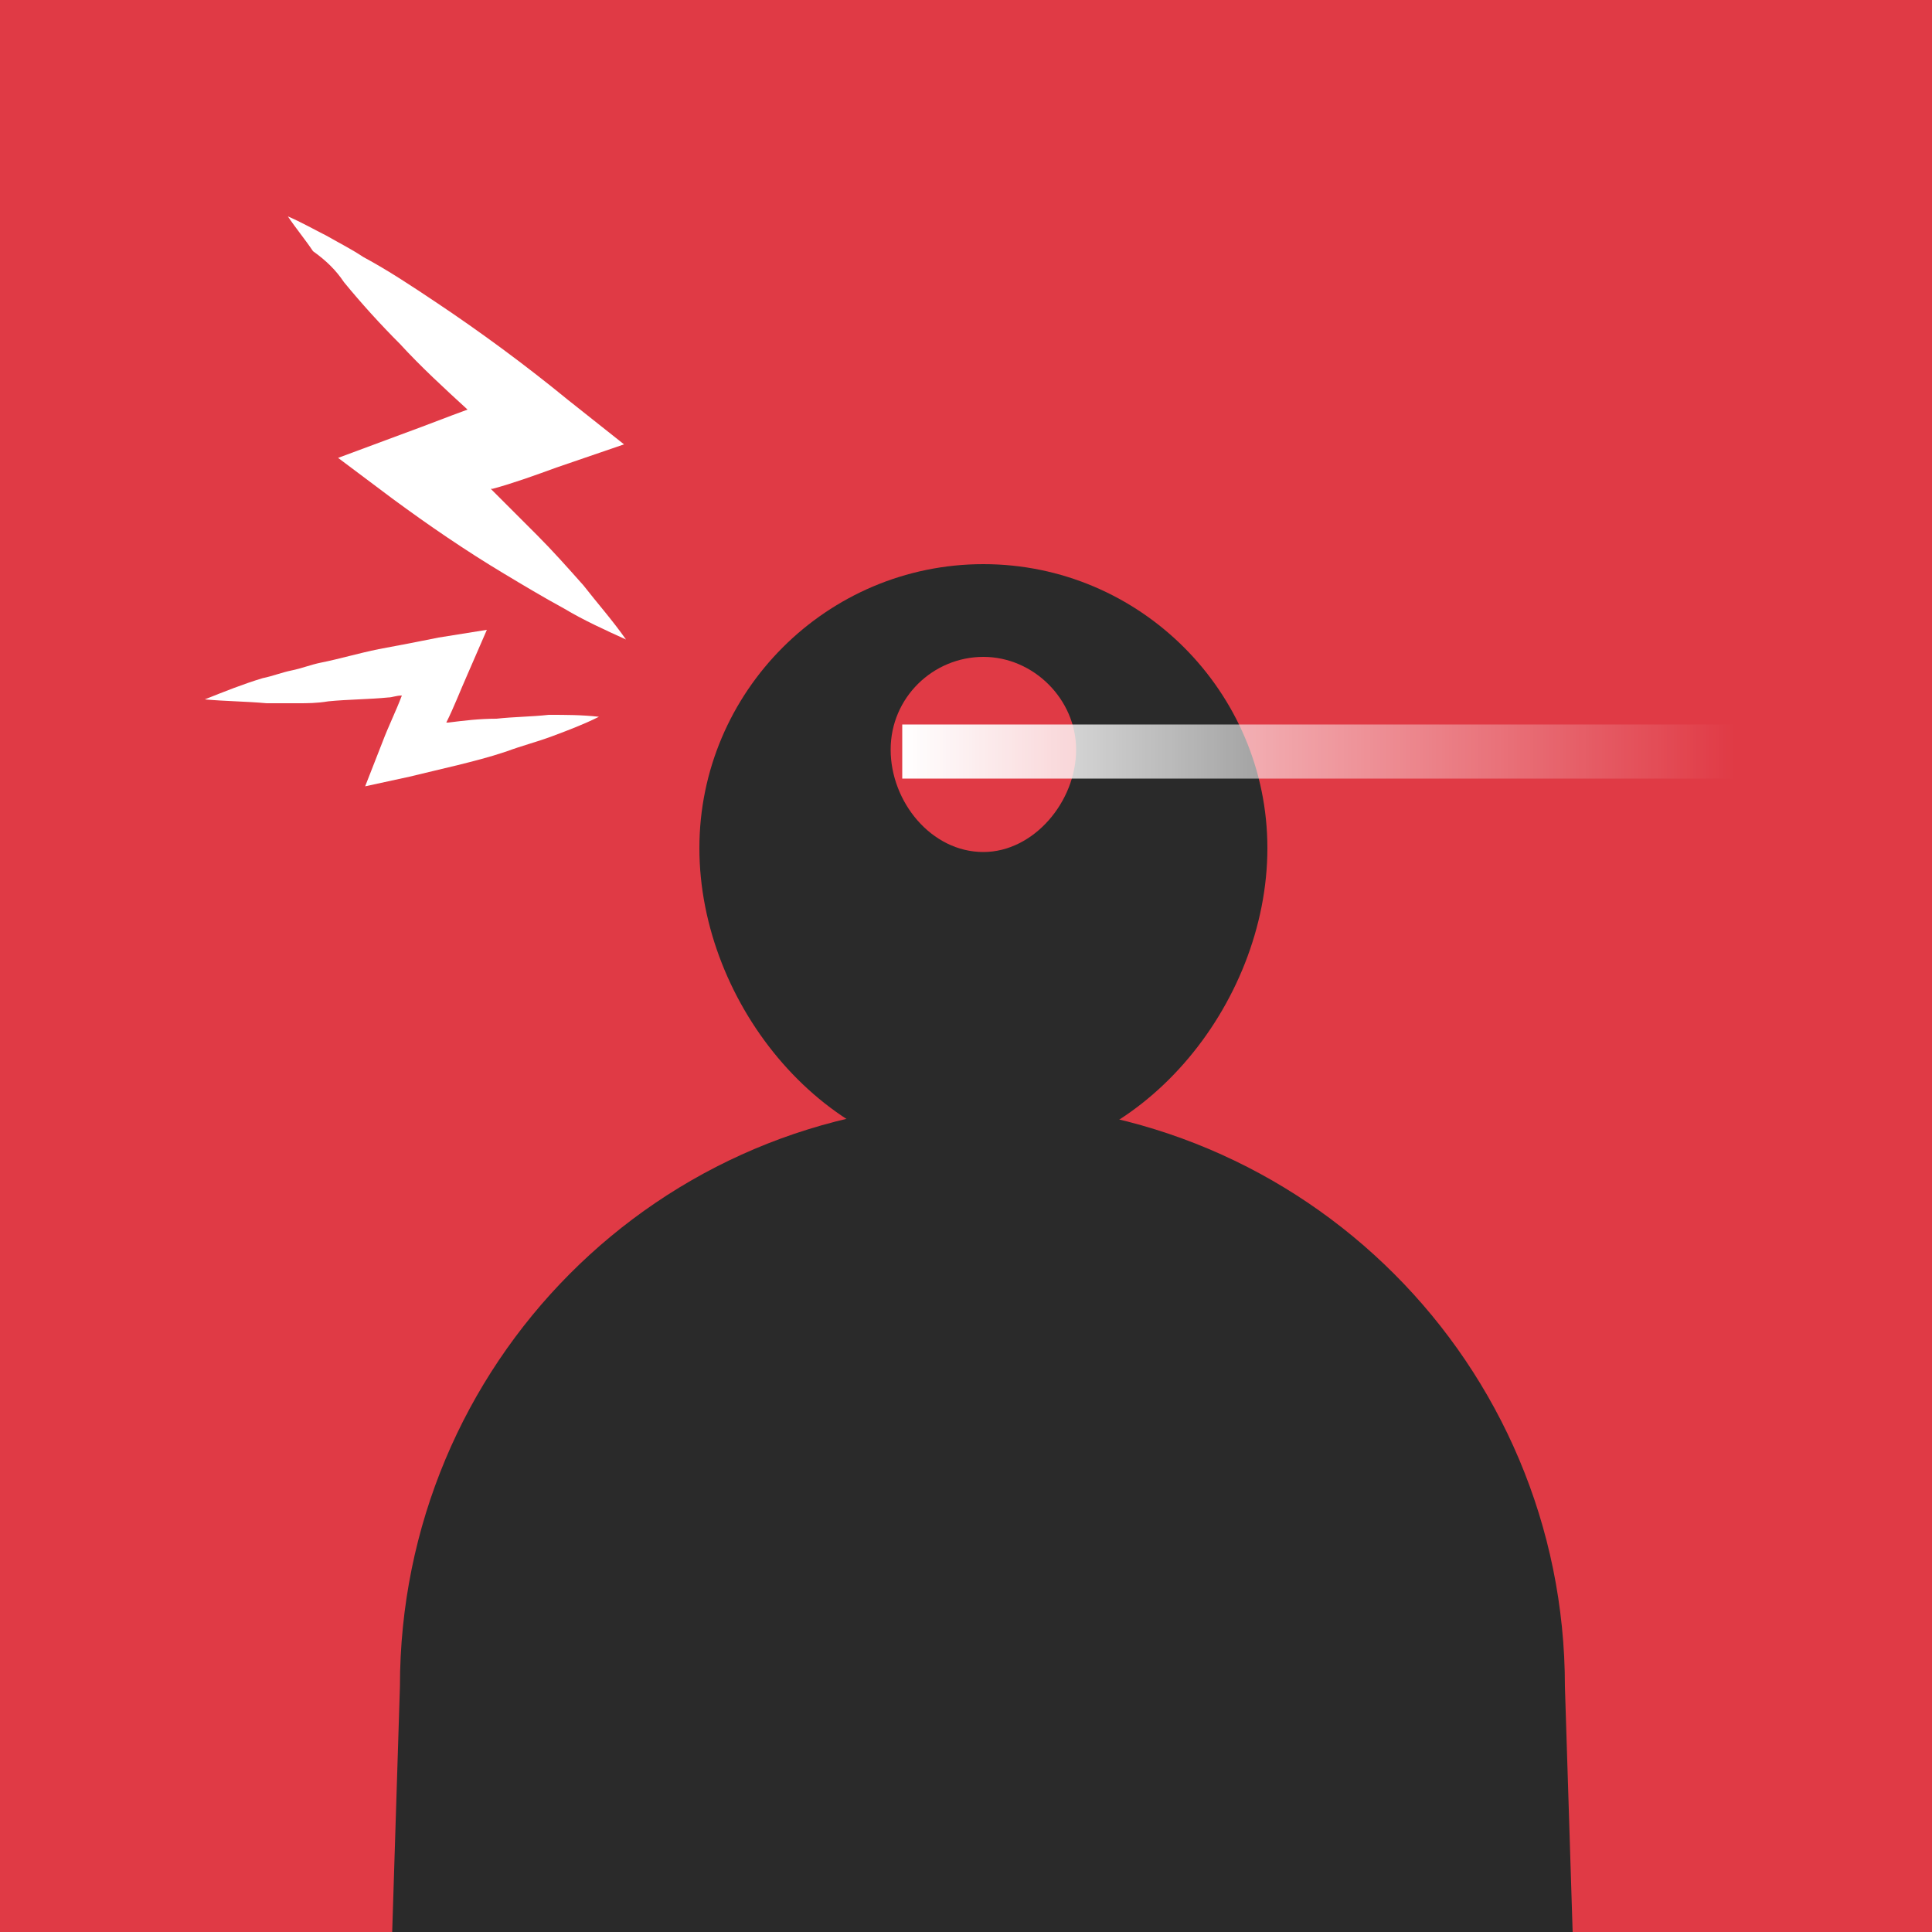 <?xml version="1.0" encoding="utf-8"?>
<!-- Generator: Adobe Illustrator 16.0.0, SVG Export Plug-In . SVG Version: 6.00 Build 0)  -->
<!DOCTYPE svg PUBLIC "-//W3C//DTD SVG 1.1//EN" "http://www.w3.org/Graphics/SVG/1.1/DTD/svg11.dtd">
<svg version="1.1" id="Layer_1" xmlns="http://www.w3.org/2000/svg" xmlns:xlink="http://www.w3.org/1999/xlink" x="0px" y="0px"
	 width="100px" height="100px" viewBox="0 0 100 100" enable-background="new 0 0 100 100" xml:space="preserve">
<rect fill="#E03A45" width="100" height="100"/>
<path fill="#2A2A2A" d="M65.6,43.9c0,8.1-6.6,16.2-14.7,16.2c-8.1,0-14.7-8.1-14.7-16.2s6.6-14.7,14.7-14.7
	C59,29.2,65.6,35.8,65.6,43.9z"/>
<path fill="#2A2A2A" d="M81,87.3c0-16.7-13.5-30.2-30.2-30.2c-16.7,0-30.1,13.5-30.1,30.2L20.3,100h61.1L81,87.3z"/>
<g>
	<path fill="#FFFFFF" d="M17.8,14.6c0.9,1.1,1.9,2.2,2.9,3.2c1.1,1.2,2.3,2.3,3.5,3.4c-1.1,0.4-2.1,0.8-3.2,1.2l-3.5,1.3l2.8,2.1
		c1.9,1.4,3.8,2.7,5.8,3.9c1,0.6,2,1.2,3.1,1.8c1,0.6,2.1,1.1,3.2,1.6c-0.7-1-1.5-1.9-2.2-2.8c-0.8-0.9-1.6-1.8-2.4-2.6
		c-0.8-0.8-1.6-1.6-2.4-2.4c0,0,0,0,0.1,0c1.1-0.3,2.2-0.7,3.3-1.1l3.5-1.2l-2.9-2.3c-2.2-1.8-4.5-3.5-6.9-5.1
		c-1.2-0.8-2.4-1.6-3.7-2.3c-0.6-0.4-1.2-0.7-1.9-1.1c-0.6-0.3-1.3-0.7-2-1c0.4,0.6,0.9,1.2,1.3,1.8C16.9,13.5,17.4,14,17.8,14.6z"
		/>
	<path fill="#FFFFFF" d="M25.7,37.2c-0.9,0-1.7,0.1-2.5,0.2c-0.1,0-0.1,0-0.1,0c0.4-0.8,0.7-1.6,1.1-2.5l1-2.3L22.7,33
		c-1,0.2-2,0.4-3.1,0.6c-1,0.2-2,0.5-3,0.7c-0.5,0.1-1,0.3-1.5,0.4c-0.5,0.1-1,0.3-1.5,0.4c-1,0.3-2,0.7-3,1.1
		c1.1,0.1,2.1,0.1,3.2,0.2c0.5,0,1,0,1.6,0c0.5,0,1,0,1.6-0.1c1-0.1,2.1-0.1,3.1-0.2c0.2,0,0.4-0.1,0.7-0.1c-0.3,0.8-0.7,1.6-1,2.4
		l-0.9,2.3l2.3-0.5c0.8-0.2,1.7-0.4,2.5-0.6c0.8-0.2,1.6-0.4,2.5-0.7c0.8-0.3,1.6-0.5,2.4-0.8c0.8-0.3,1.6-0.6,2.4-1
		C30.1,37,29.3,37,28.4,37C27.5,37.1,26.6,37.1,25.7,37.2z"/>
</g>
<path fill="#E03A45" d="M55.7,38.8c0,2.7-2.2,5.3-4.8,5.3c-2.7,0-4.8-2.6-4.8-5.3c0-2.7,2.2-4.8,4.8-4.8
	C53.5,34,55.7,36.2,55.7,38.8z"/>
<g>
	
		<linearGradient id="SVGID_1_" gradientUnits="userSpaceOnUse" x1="294.2" y1="-307.9" x2="337.249" y2="-307.9" gradientTransform="matrix(1 0 0 -1 -247.5 -269)">
		<stop  offset="0" style="stop-color:#FFFFFF"/>
		<stop  offset="1" style="stop-color:#FFFFFF;stop-opacity:0"/>
	</linearGradient>
	<rect x="46.7" y="37.5" fill="url(#SVGID_1_)" width="43" height="2.8"/>
</g>
</svg>
